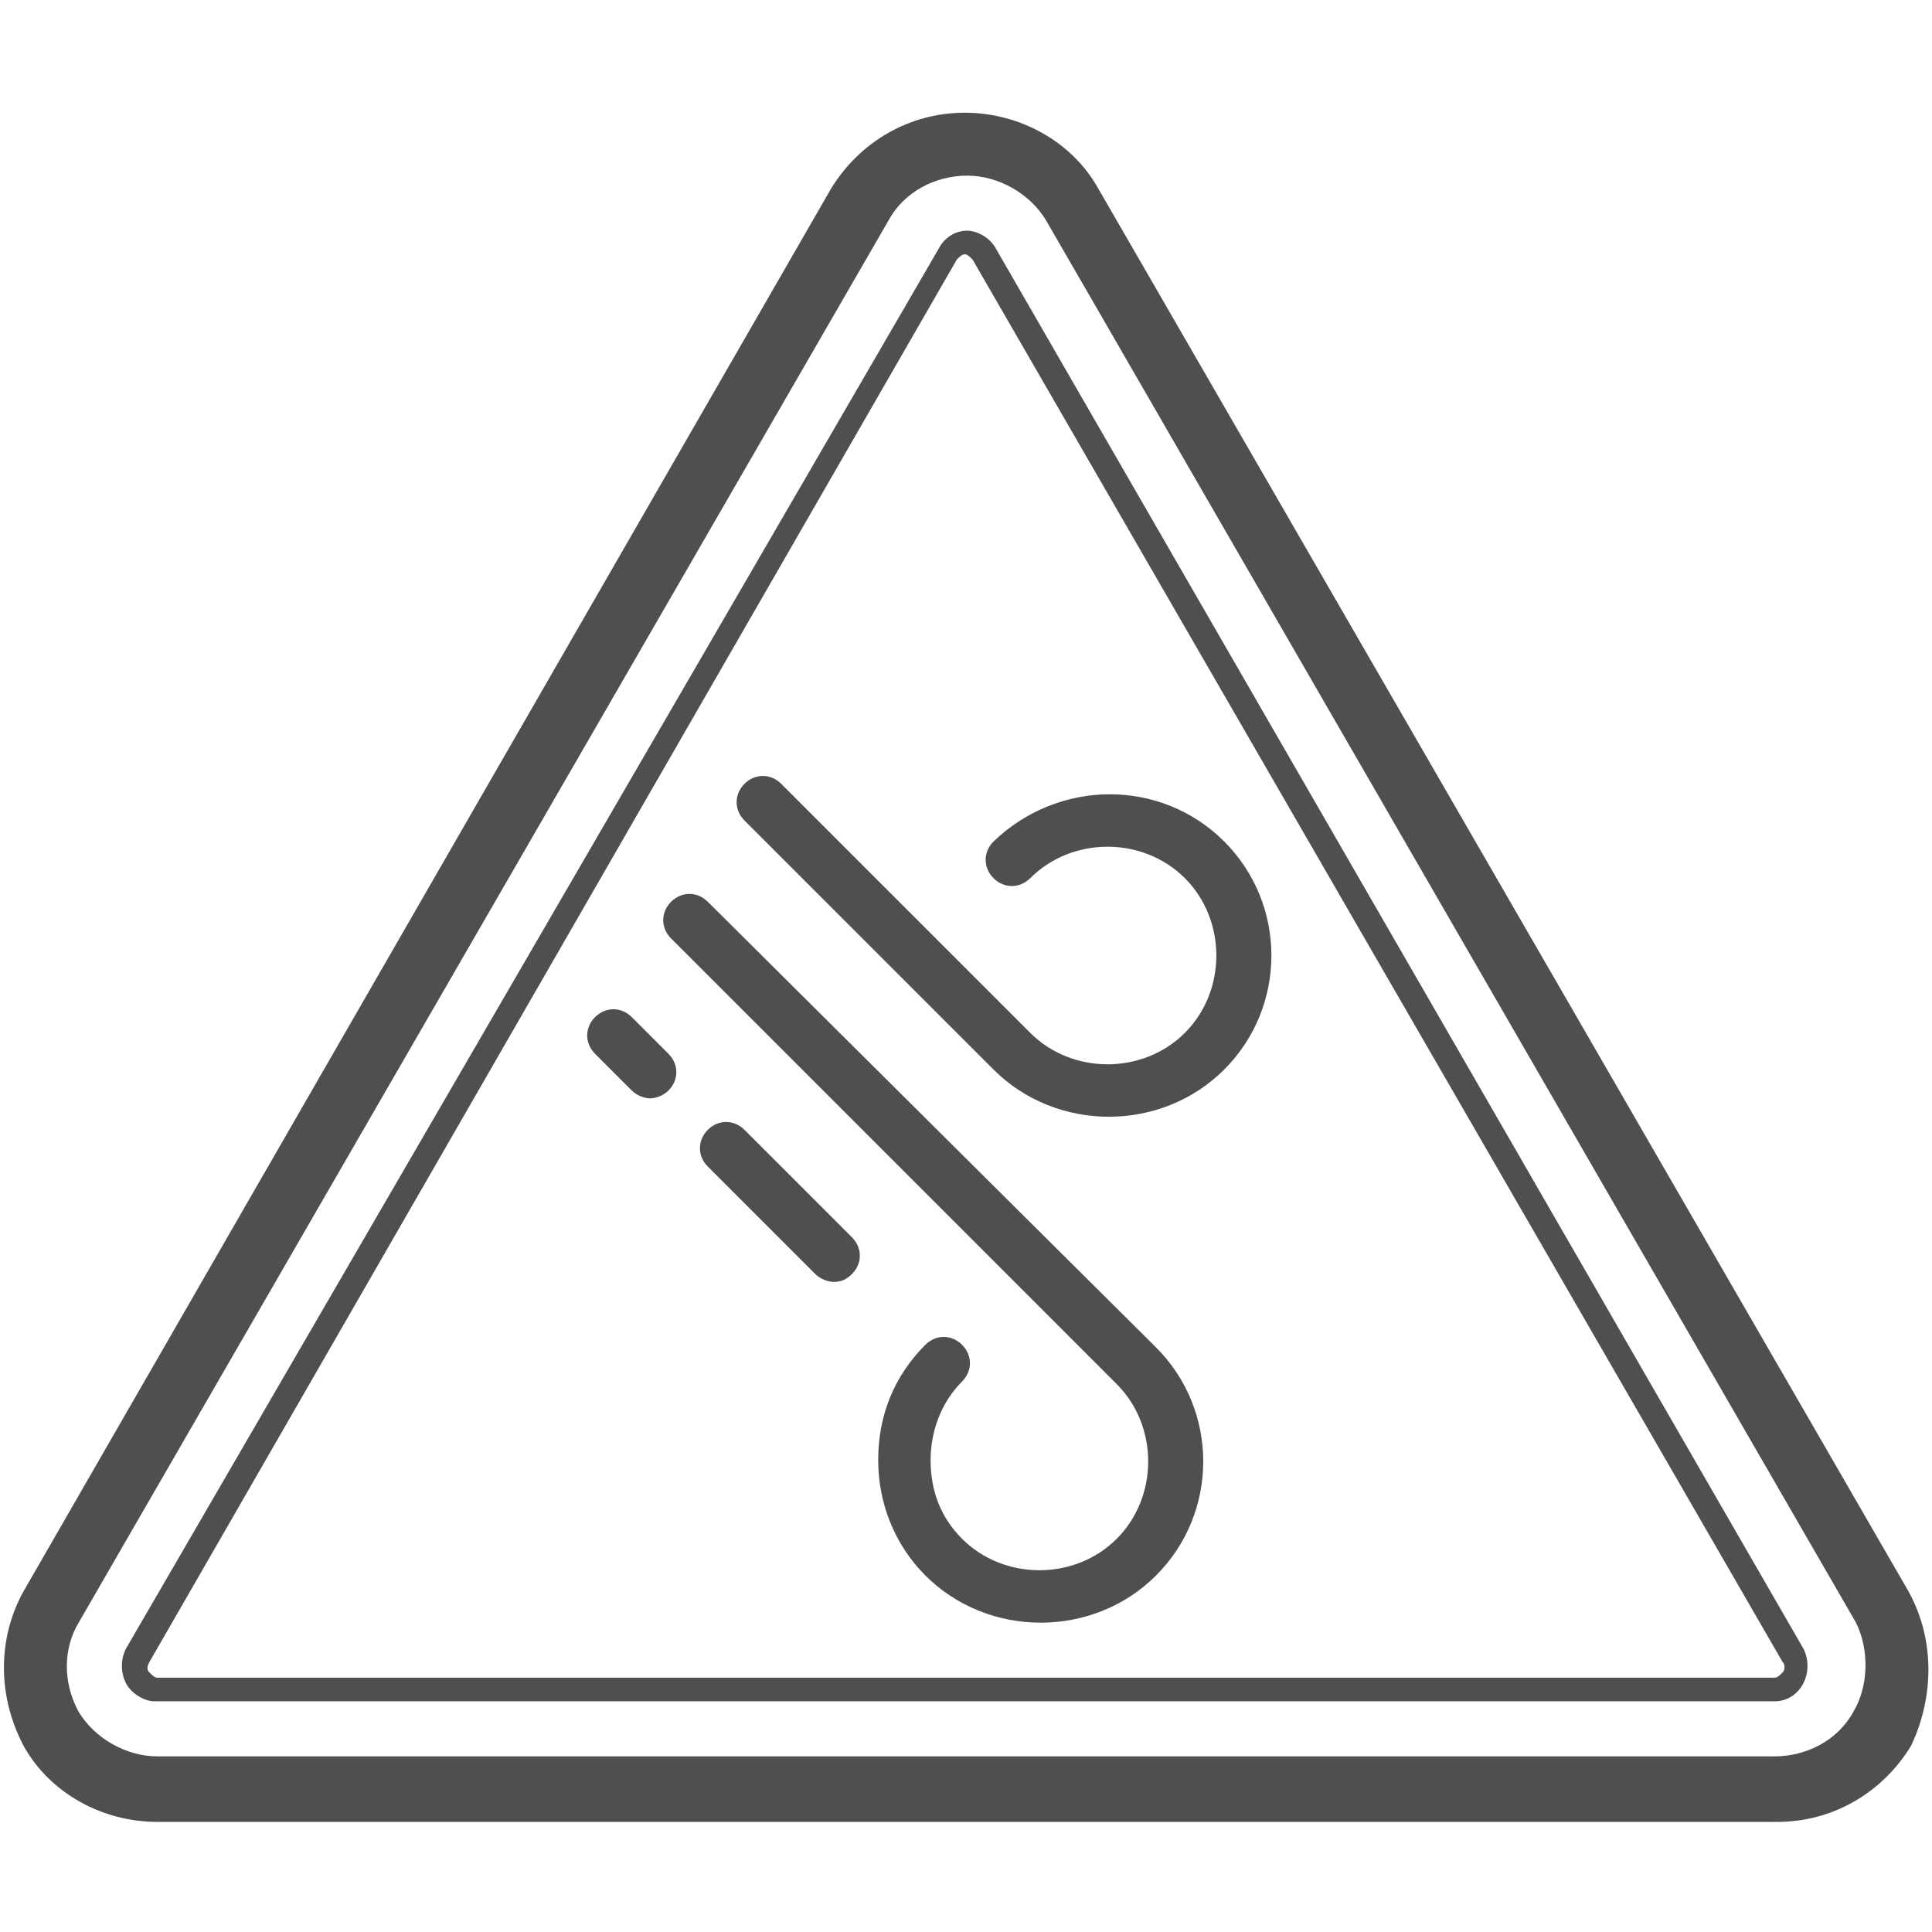 <?xml version="1.0" encoding="utf-8"?>
<!-- Generator: Adobe Illustrator 22.0.0, SVG Export Plug-In . SVG Version: 6.00 Build 0)  -->
<svg version="1.0" id="Capa_1" xmlns="http://www.w3.org/2000/svg" xmlns:xlink="http://www.w3.org/1999/xlink" x="0px" y="0px"
	 viewBox="0 0 73.7 73.7" style="enable-background:new 0 0 73.7 73.7;" xml:space="preserve">
<style type="text/css">
	.st0{fill:#4F4F51;}
</style>
<g>
	<path class="st0" d="M72.8,60.7L41.9,7.2c-1-1.8-3-2.9-5.1-2.9c-2.1,0-4,1.1-5.1,2.9L0.9,60.7c-1,1.8-1,4,0,5.9
		c1,1.8,3,2.9,5.1,2.9h61.8c2.1,0,4-1.1,5.1-2.9C73.8,64.7,73.8,62.5,72.8,60.7z M70.7,65.3c-0.6,1.1-1.8,1.7-3,1.7H6
		c-1.2,0-2.4-0.7-3-1.7c-0.6-1.1-0.6-2.4,0-3.4L33.9,8.4c0.6-1.1,1.8-1.7,3-1.7c1.2,0,2.4,0.7,3,1.7l30.9,53.5
		C71.3,62.9,71.3,64.3,70.7,65.3z"/>
	<path class="st0" d="M38,9.5c-0.2-0.4-0.7-0.7-1.1-0.7c-0.5,0-0.9,0.3-1.1,0.7L4.8,62.9c-0.2,0.4-0.2,0.9,0,1.3
		c0.2,0.4,0.7,0.7,1.1,0.7h61.8c0.5,0,0.9-0.3,1.1-0.7c0.2-0.4,0.2-0.9,0-1.3L38,9.5z M68,63.8c-0.1,0.1-0.2,0.2-0.3,0.2H6
		c-0.1,0-0.2-0.1-0.3-0.2c-0.1-0.1-0.1-0.2,0-0.4L36.5,9.9c0.1-0.1,0.2-0.2,0.3-0.2s0.2,0.1,0.3,0.2L68,63.4
		C68.1,63.5,68.1,63.7,68,63.8z"/>
	<path class="st0" d="M37.9,32.1c-0.4,0.4-0.4,1,0,1.4s1,0.4,1.4,0c1.6-1.6,4.3-1.6,5.9,0c1.6,1.6,1.6,4.3,0,5.9
		c-1.6,1.6-4.3,1.6-5.9,0l-9.5-9.5c-0.4-0.4-1-0.4-1.4,0s-0.4,1,0,1.4l9.5,9.5c1.2,1.2,2.8,1.8,4.4,1.8s3.2-0.6,4.4-1.8
		c2.4-2.4,2.4-6.3,0-8.7C44.3,29.7,40.4,29.7,37.9,32.1z"/>
	<path class="st0" d="M27,34.4c-0.4-0.4-1-0.4-1.4,0s-0.4,1,0,1.4l17,17c1.6,1.6,1.6,4.3,0,5.9c-1.6,1.6-4.3,1.6-5.9,0
		c-0.8-0.8-1.2-1.8-1.2-3c0-1.1,0.4-2.2,1.2-3c0.4-0.4,0.4-1,0-1.4s-1-0.4-1.4,0c-1.2,1.2-1.8,2.7-1.8,4.4c0,1.6,0.6,3.2,1.8,4.4
		c1.2,1.2,2.8,1.8,4.4,1.8s3.2-0.6,4.4-1.8c2.4-2.4,2.4-6.3,0-8.7L27,34.4z"/>
	<path class="st0" d="M24.1,38.8c-0.4-0.4-1-0.4-1.4,0s-0.4,1,0,1.4l1.4,1.4c0.2,0.2,0.5,0.3,0.7,0.3s0.5-0.1,0.7-0.3
		c0.4-0.4,0.4-1,0-1.4L24.1,38.8z"/>
	<path class="st0" d="M28.4,43.1c-0.4-0.4-1-0.4-1.4,0s-0.4,1,0,1.4l4.1,4.1c0.2,0.2,0.5,0.3,0.7,0.3c0.3,0,0.5-0.1,0.7-0.3
		c0.4-0.4,0.4-1,0-1.4L28.4,43.1z"/>
</g>
</svg>
